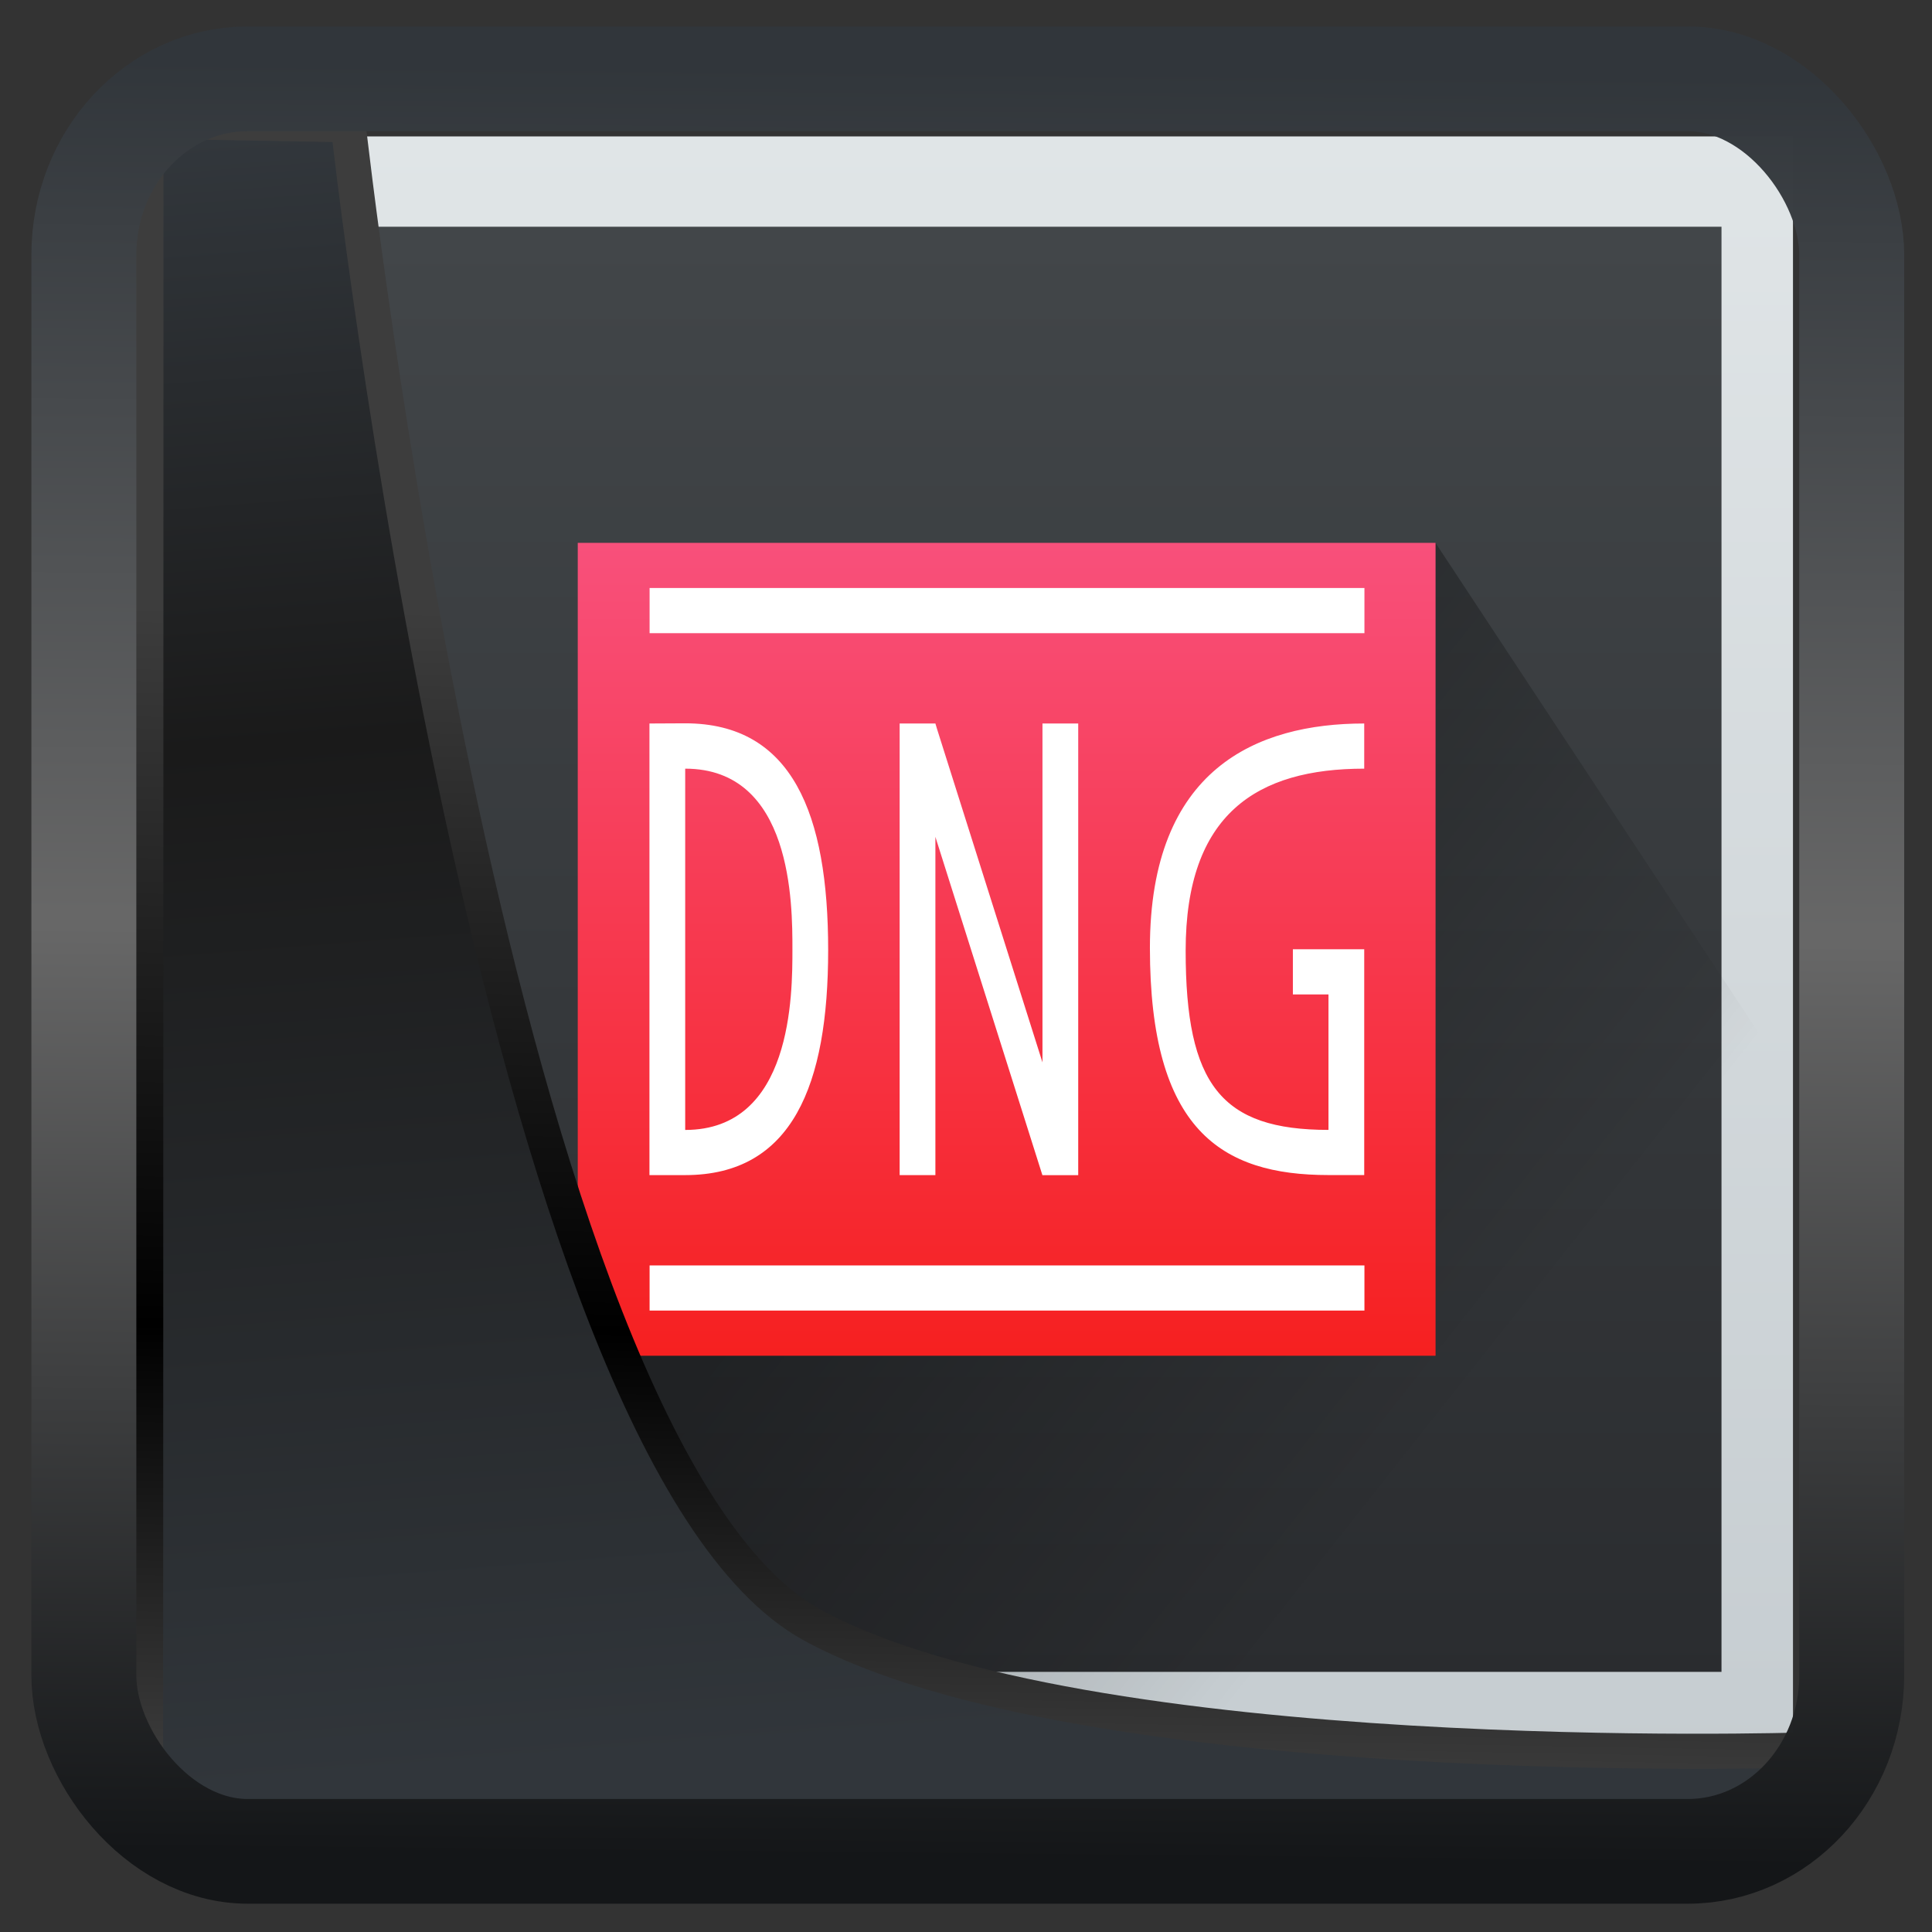 <?xml version="1.0" encoding="UTF-8" standalone="no"?>
<!-- Created with Inkscape (http://www.inkscape.org/) -->

<svg
  width="32"
  height="32"
  version="1.1"
  viewBox="0 0 32 32"
  id="svg22"
  xmlns:xlink="http://www.w3.org/1999/xlink"
  xmlns="http://www.w3.org/2000/svg"
  xmlns:svg="http://www.w3.org/2000/svg">
 <rect x="0" y="0" width="32" height="32" fill="#333333" stroke="none"/>
 <defs
   id="defs12">
  <linearGradient
    id="linearGradient1005-3-3"
    x1="5.253"
    x2="9.382"
    y1="15.383"
    y2="2.942"
    gradientTransform="matrix(1,0,0,1,1.632,-0.617)"
    gradientUnits="userSpaceOnUse">
   <stop
     stop-color="#fa8200"
     offset="0"
     id="stop2" />
   <stop
     stop-color="#ff9600"
     offset=".37"
     id="stop4" />
   <stop
     stop-color="#ffb400"
     offset="1"
     id="stop6" />
  </linearGradient>
  <filter
    id="filter4014"
    x="-0.062"
    y="-0.058"
    width="1.125"
    height="1.115"
    color-interpolation-filters="sRGB">
   <feGaussianBlur
     stdDeviation="1.094"
     id="feGaussianBlur9" />
  </filter>
  <linearGradient
    xlink:href="#linearGradient3487"
    id="linearGradient3403"
    gradientUnits="userSpaceOnUse"
    x1="6.949"
    y1="4.555"
    x2="11.215"
    y2="59.052" />
  <linearGradient
    id="linearGradient3487">
   <stop
     style="stop-color:#32373c;stop-opacity:1"
     offset="0"
     id="stop3481" />
   <stop
     id="stop3483"
     offset="0.368"
     style="stop-color:#1a1a1a;stop-opacity:1" />
   <stop
     style="stop-color:#31363b;stop-opacity:1"
     offset="1"
     id="stop3485" />
  </linearGradient>
  <linearGradient
    xlink:href="#linearGradient20604"
    id="linearGradient20558"
    gradientUnits="userSpaceOnUse"
    x1="25.802"
    y1="20.374"
    x2="25.111"
    y2="58.913" />
  <linearGradient
    id="linearGradient20604">
   <stop
     id="stop20598"
     offset="0"
     style="stop-color:#3d3d3d;stop-opacity:1" />
   <stop
     style="stop-color:#000000;stop-opacity:1"
     offset="0.618"
     id="stop20600" />
   <stop
     id="stop20602"
     offset="1"
     style="stop-color:#3d3d3d;stop-opacity:1" />
  </linearGradient>
  <filter
    style="color-interpolation-filters:sRGB"
    id="filter20720"
    x="-0.011"
    y="-0.01"
    width="1.021"
    height="1.021">
   <feGaussianBlur
     stdDeviation="0.001"
     id="feGaussianBlur20722" />
  </filter>
  <linearGradient
    gradientTransform="translate(0.361,-0.13)"
    xlink:href="#linearGradient4555"
    id="linearGradient4557"
    x1="43.5"
    y1="64.012"
    x2="44.142"
    y2="0.306"
    gradientUnits="userSpaceOnUse" />
  <linearGradient
    id="linearGradient4555">
   <stop
     style="stop-color:#141618;stop-opacity:1"
     offset="0"
     id="stop4551" />
   <stop
     id="stop4559"
     offset="0.518"
     style="stop-color:#686868;stop-opacity:1" />
   <stop
     style="stop-color:#31363b;stop-opacity:1"
     offset="1"
     id="stop4553" />
  </linearGradient>
  <filter
    style="color-interpolation-filters:sRGB"
    id="filter4601"
    x="-0.03"
    width="1.059"
    y="-0.03"
    height="1.059">
   <feGaussianBlur
     stdDeviation="0.001"
     id="feGaussianBlur4603" />
  </filter>
  <linearGradient
    id="b"
    y1="531.8"
    y2="507.82"
    x2="0"
    gradientUnits="userSpaceOnUse"
    gradientTransform="matrix(1,0,0,1.336,-0.003,-168.45)">
   <stop
     stop-color="#2a2c2f"
     id="stop32054" />
   <stop
     offset="1"
     stop-color="#424649"
     id="stop32056" />
  </linearGradient>
  <linearGradient
    id="c"
    y1="577.8"
    y2="541.8"
    gradientUnits="userSpaceOnUse"
    x2="0"
    gradientTransform="matrix(1.5,0,0,1,-588.86,-533.81)">
   <stop
     stop-color="#c6cdd1"
     id="stop32059" />
   <stop
     offset="1"
     stop-color="#e0e5e7"
     id="stop32061" />
  </linearGradient>
  <linearGradient
    id="d"
    y1="532.8"
    x1="409.57"
    y2="543.8"
    x2="420.57"
    gradientUnits="userSpaceOnUse"
    gradientTransform="translate(-62.5,53.5)">
   <stop
     stop-opacity=".314"
     id="stop32064" />
   <stop
     offset="1"
     stop-opacity="0"
     id="stop32066" />
  </linearGradient>
  <linearGradient
    id="e"
    y1="540.8"
    y2="522.8"
    gradientUnits="userSpaceOnUse"
    x2="0"
    gradientTransform="translate(-61.5,53.5)">
   <stop
     stop-color="#f62020"
     id="stop32069" />
   <stop
     offset="1"
     stop-color="#f8507b"
     id="stop32071" />
  </linearGradient>
 </defs>
 <g
   transform="matrix(0.592,0,0,0.748,-225.2,-377.575)"
   id="g32092">
  <g
    style="stroke-width:2;stroke-linejoin:round"
    id="g32080">
   <path
     style="fill:url(#b)"
     d="m 387.57,508.8 h 41.999 v 34 H 387.57 Z"
     id="path32076" />
   <path
     style="fill:url(#c)"
     d="M 2,8 V 44 H 46 V 8 Z m 2,2 H 44 V 42 H 4 Z"
     transform="translate(384.57,499.8)"
     id="path32078" />
  </g>
  <g
    transform="translate(61.5,-59.5)"
    id="g32090">
   <path
     style="fill:url(#d);fill-rule:evenodd"
     d="m 335.07,594.3 8.996,8.996 h 25 V 588.3 l -9.998,-12 z"
     id="path32082" />
   <g
     style="stroke-linejoin:bevel"
     id="g32088">
    <path
      style="fill:url(#e)"
      d="m 335.07,576.3 h 24 v 18 h -24 z"
      id="path32084" />
    <path
      style="fill:#ffffff"
      d="m 337.08,577.3 v 1 h 20 v -1 z m -0.004,3 v 10 h 1 c 3,0 4,-1.998 4,-4.984 0,-3.01 -1,-5.02 -4,-5.02 z m 7,0 v 0.002 h -0.002 l 0.002,0.006 v 9.992 h 1 v -7.49 l 2.994,7.492 h 1 V 590.3 h 0.002 v -10 h -1 v 7.504 l -2.955,-7.395 -0.041,-0.109 z m 12.998,0 c -3,0 -5.996,1 -5.996,4.969 0,4.03 1.996,5.03 4.996,5.03 h 1 v -5 h -1.996 v 1 h 0.996 v 3 c -3,0 -3.996,-1 -3.996,-3.969 0,-3.03 1.996,-4.03 4.996,-4.03 z m -18.998,1 c 3,0 3,3 3,4 0,1 0,4 -3,4 z m -0.996,11 v 1 h 20 v -1 z"
      id="path32086" />
   </g>
  </g>
 </g>
 <path
   style="display:inline;mix-blend-mode:normal;fill:url(#linearGradient3403);fill-opacity:1;stroke:url(#linearGradient20558);stroke-width:1.162;stroke-linecap:butt;stroke-linejoin:round;stroke-miterlimit:4;stroke-dasharray:none;stroke-opacity:1"
   d="M 4.704,3.981 4.691,60.802 H 58.595 l 1.022,-2.866 c 0,0 -23.875,0.766 -32.844,-4.14 C 16.258,48.042 11.401,4.098 11.401,4.098 Z"
   id="path1686"
   transform="matrix(0.5,0,0,0.5,0.066,0.017)" />
 <rect
   style="display:inline;fill:none;fill-opacity:1;stroke:url(#linearGradient4557);stroke-width:3.714;stroke-linejoin:round;stroke-miterlimit:7.8;stroke-dasharray:none;stroke-opacity:0.995"
   id="rect4539"
   width="62.567"
   height="62.867"
   x="1.032"
   y="0.596"
   ry="6.245"
   rx="5.803"
   transform="matrix(0.468,0,0,0.467,0.906,1.027)" />
</svg>
